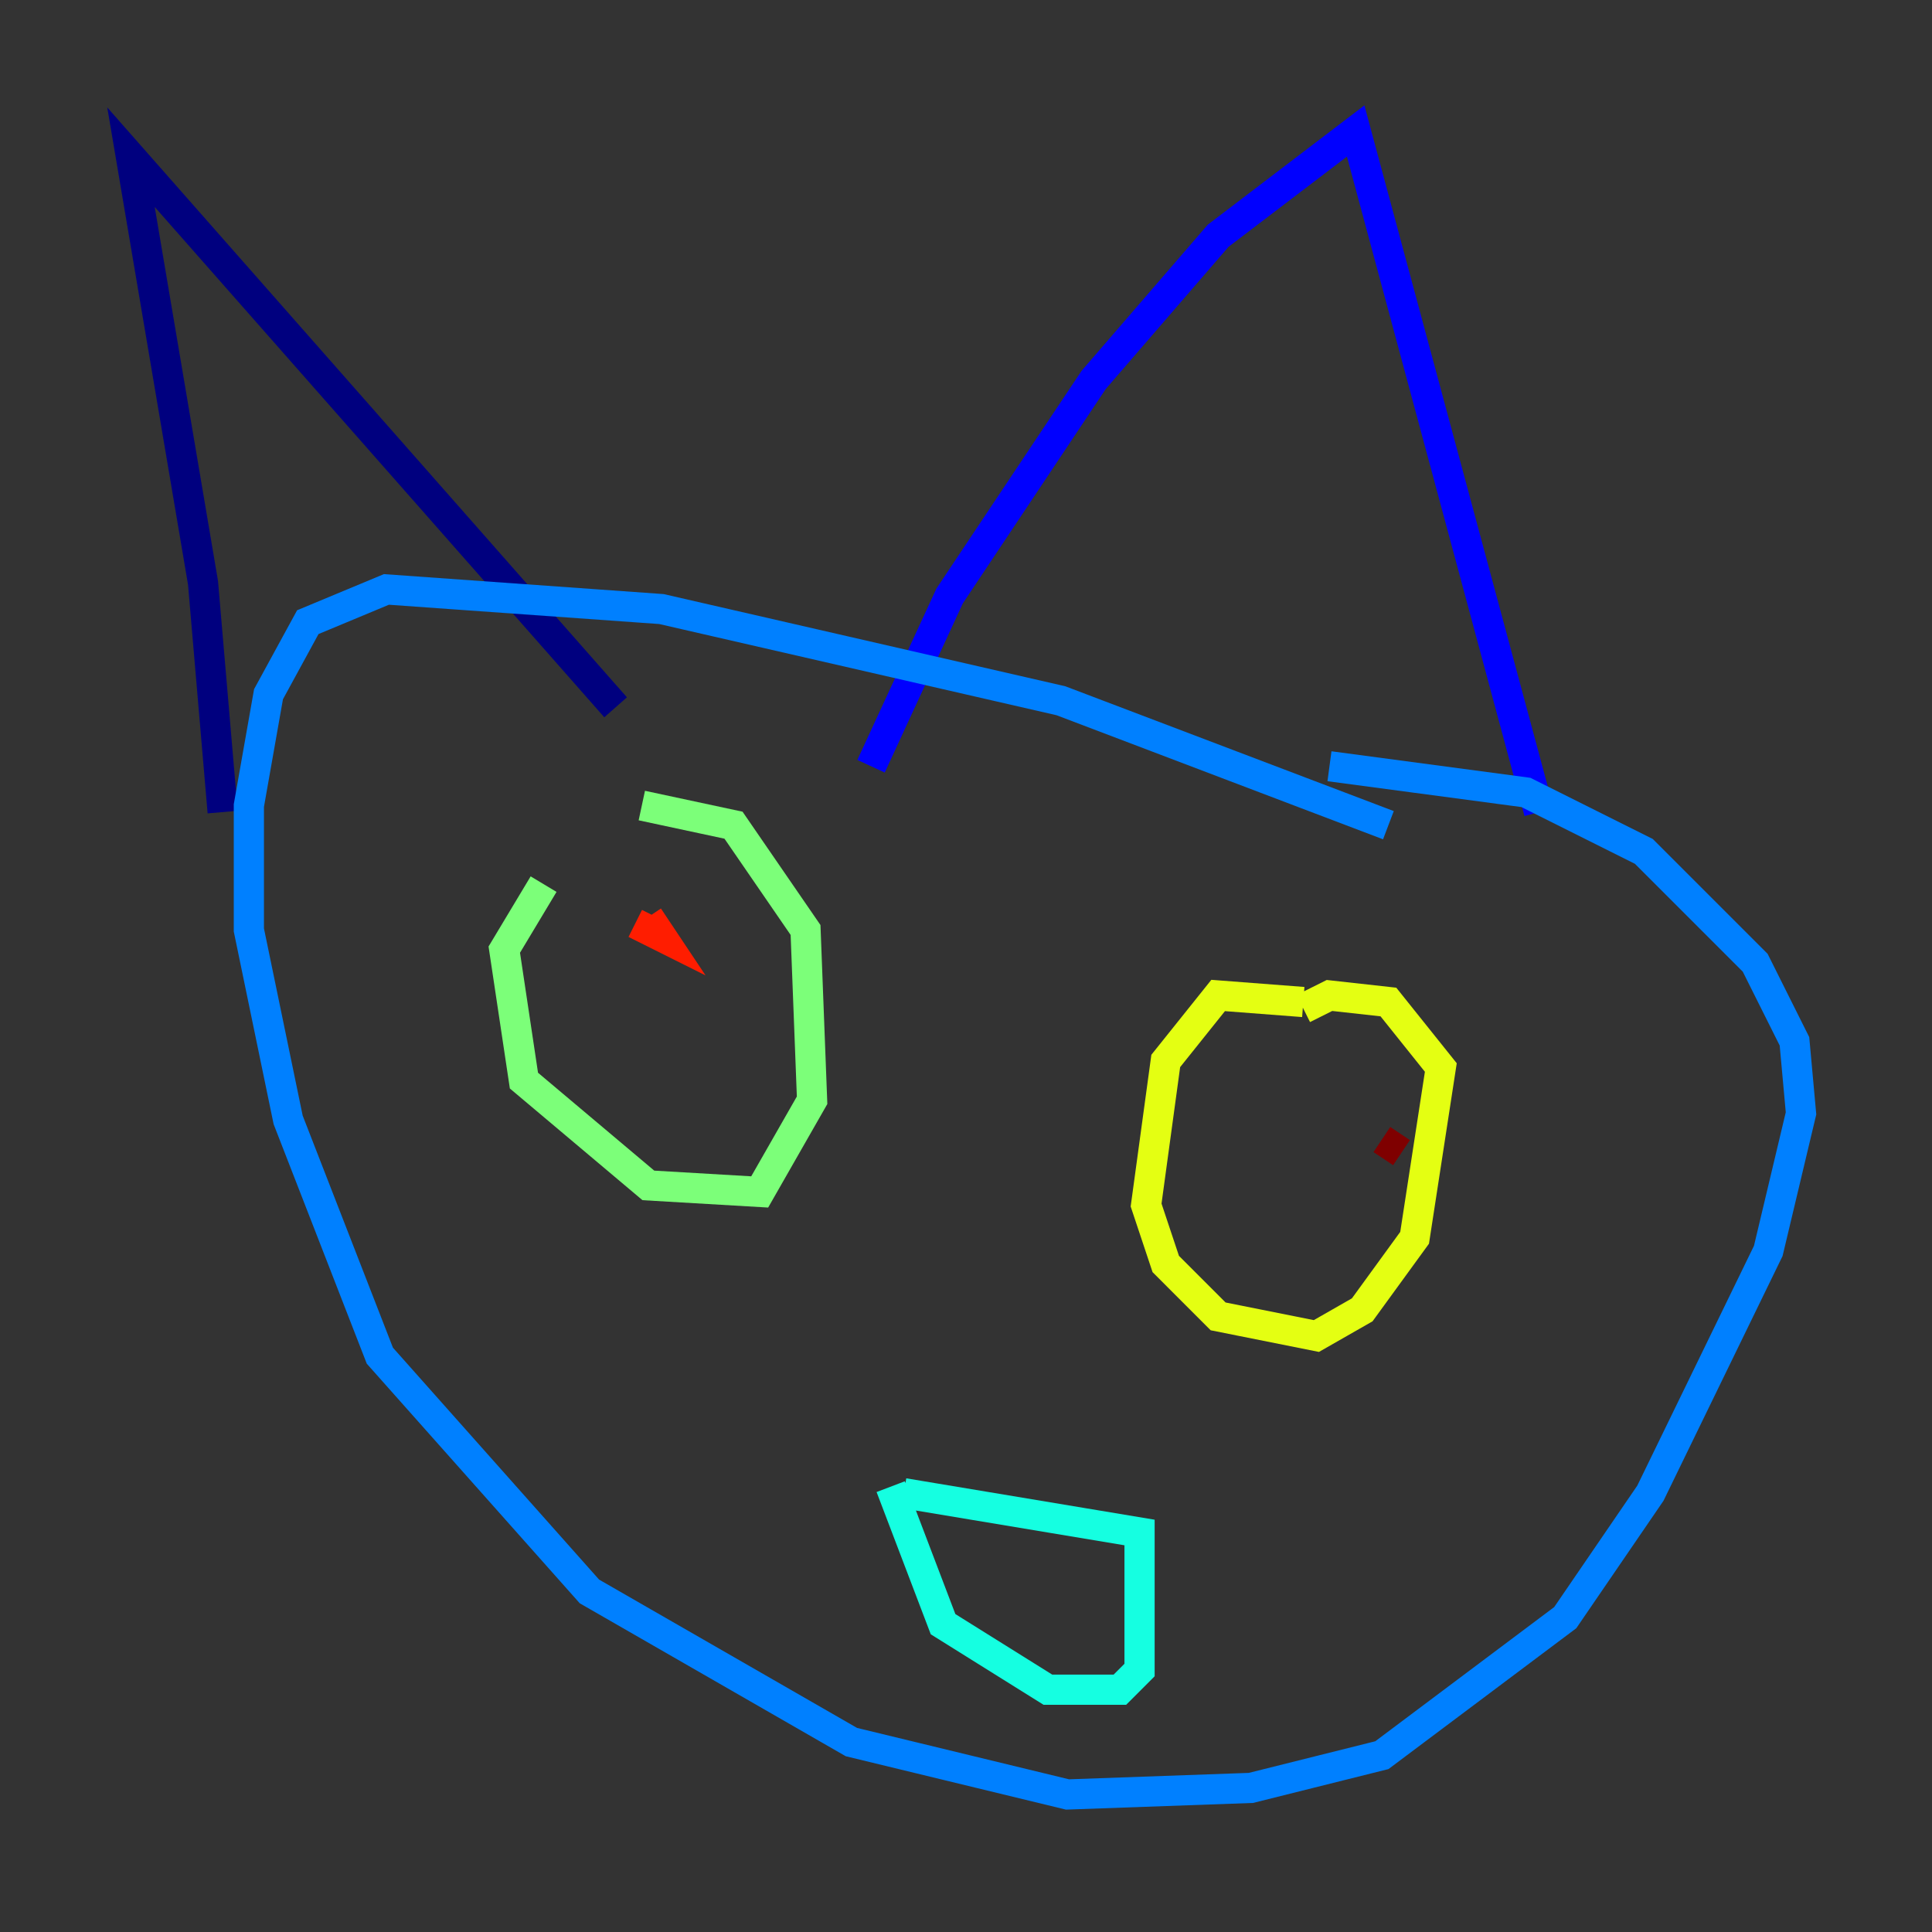<?xml version="1.0" encoding="utf-8" ?>
<svg baseProfile="tiny" height="128" version="1.2" viewBox="0,0,128,128" width="128" xmlns="http://www.w3.org/2000/svg" xmlns:ev="http://www.w3.org/2001/xml-events" xmlns:xlink="http://www.w3.org/1999/xlink"><rect x="0" y="0" width="128" height="128" fill="#333333" stroke="none"/><defs /><polyline fill="none" points="14.752,53.803 13.451,38.617 8.678,10.414 40.786,46.861" stroke="#00007f" stroke-width="2" /><polyline fill="none" points="57.709,50.766 62.915,39.485 72.461,25.166 80.705,15.62 89.817,8.678 101.966,53.803" stroke="#0000ff" stroke-width="2" /><polyline fill="none" points="91.986,54.671 70.291,46.427 43.824,40.352 25.6,39.051 20.393,41.22 17.79,45.993 16.488,53.37 16.488,61.614 19.091,74.197 25.166,89.817 39.051,105.437 56.407,115.417 70.725,118.888 82.875,118.454 91.552,116.285 103.702,107.173 109.342,98.929 117.153,82.875 119.322,73.763 118.888,68.99 116.285,63.783 108.909,56.407 101.098,52.502 88.081,50.766" stroke="#0080ff" stroke-width="2" /><polyline fill="none" points="59.01,98.495 62.481,107.607 69.424,111.946 74.197,111.946 75.498,110.644 75.498,101.532 59.878,98.929" stroke="#15ffe1" stroke-width="2" /><polyline fill="none" points="36.014,58.576 33.41,62.915 34.712,71.593 42.956,78.536 50.332,78.969 53.803,72.895 53.37,61.614 48.597,54.671 42.522,53.37" stroke="#7cff79" stroke-width="2" /><polyline fill="none" points="86.346,66.386 80.705,65.953 77.234,70.291 75.932,79.837 77.234,83.742 80.705,87.214 87.214,88.515 90.251,86.78 93.722,82.007 95.458,70.725 91.986,66.386 88.081,65.953 86.346,66.82" stroke="#e4ff12" stroke-width="2" /><polyline fill="none" points="88.515,73.329 88.515,73.329" stroke="#ff9400" stroke-width="2" /><polyline fill="none" points="42.088,61.18 43.824,62.047 42.956,60.746" stroke="#ff1d00" stroke-width="2" /><polyline fill="none" points="91.552,75.498 92.854,76.366" stroke="#7f0000" stroke-width="2" /></svg>